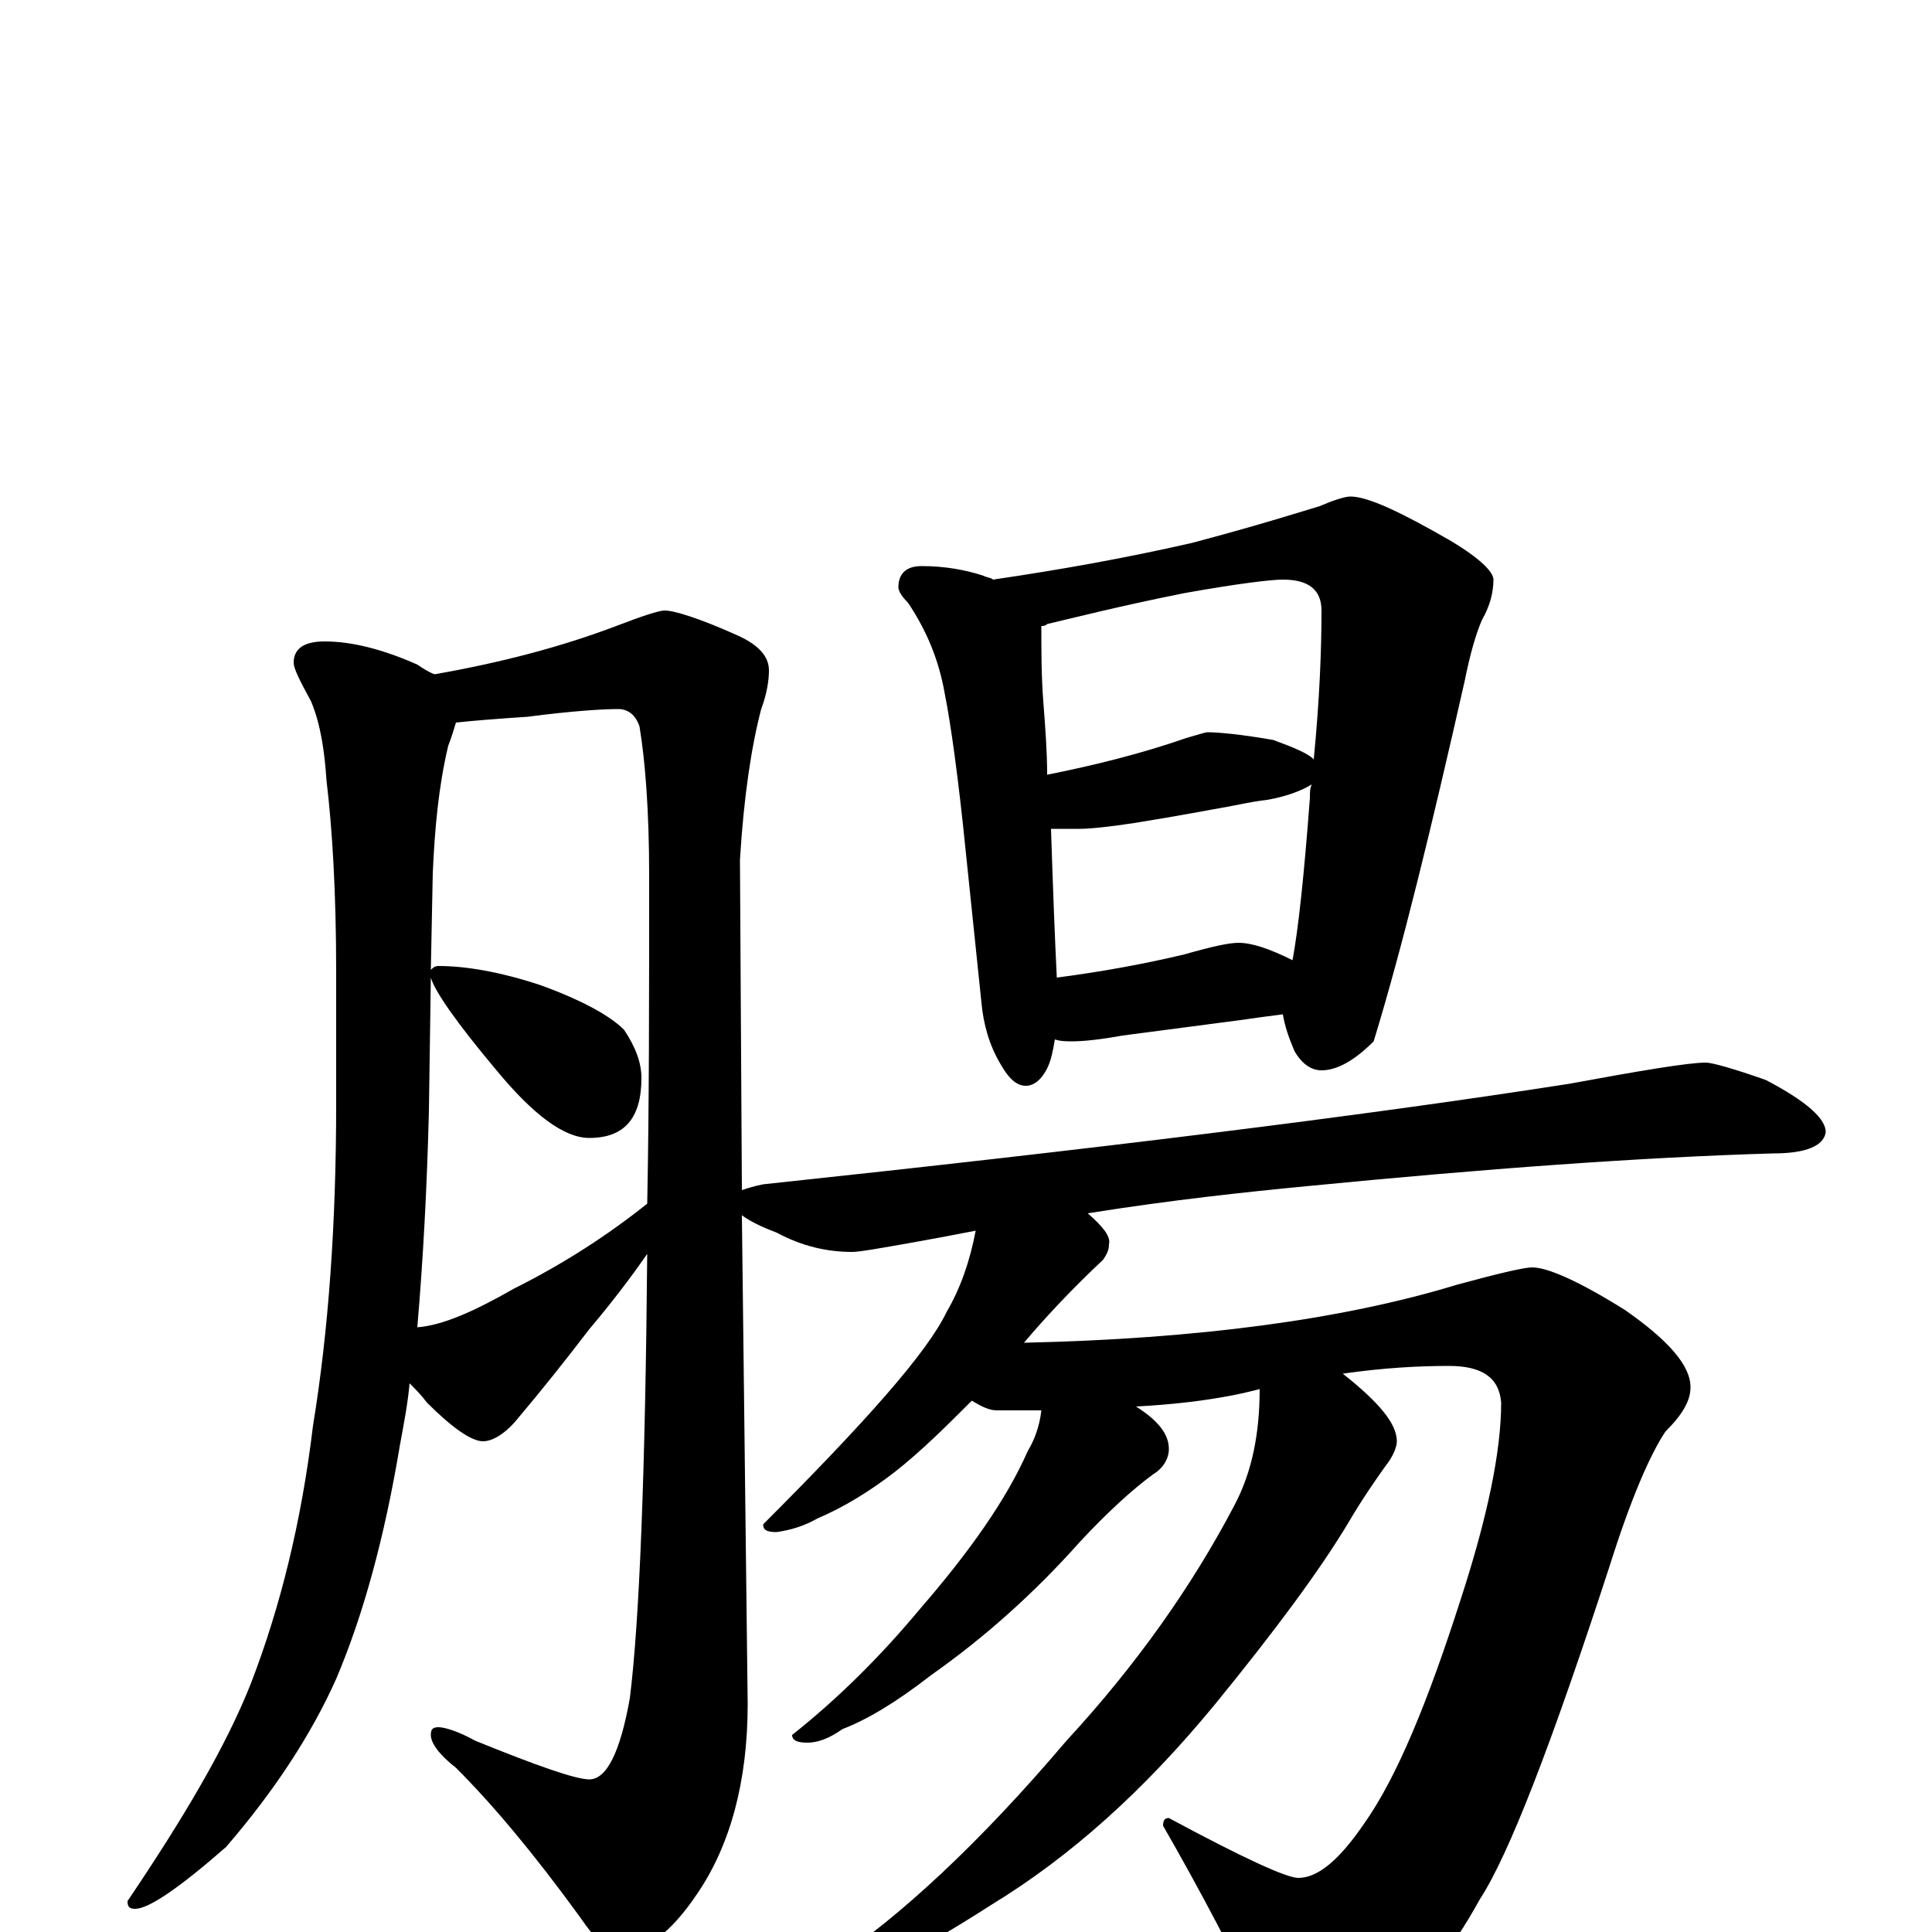 <?xml version="1.0" encoding="utf-8" ?>
<!DOCTYPE svg PUBLIC "-//W3C//DTD SVG 1.1//EN" "http://www.w3.org/Graphics/SVG/1.1/DTD/svg11.dtd">
<svg version="1.1" id="Layer_1" xmlns="http://www.w3.org/2000/svg" xmlns:xlink="http://www.w3.org/1999/xlink" x="0px" y="145px" width="1000px" height="1000px" viewBox="0 0 1000 1000" enable-background="new 0 0 1000 1000" xml:space="preserve">
<g id="Layer_1">
<path id="glyph" transform="matrix(1 0 0 -1 0 1000)" d="M168,668C182,668 198,664 216,656C219,654 222,652 225,651C259,657 290,665 319,676C332,681 341,684 344,684C349,684 362,680 382,671C393,666 398,660 398,653C398,648 397,641 394,633C389,614 385,588 383,555l1,-171C387,385 390,386 395,387C564,405 703,422 812,439C850,446 874,450 883,450C886,450 897,447 914,441C935,430 945,421 945,414C944,407 935,403 918,403C849,401 768,395 676,386C645,383 607,379 563,372C571,365 575,360 574,356C574,353 573,351 571,348C554,332 541,318 530,305C620,307 695,317 754,335C776,341 789,344 793,344C801,344 817,337 841,322C864,306 875,293 875,282C875,275 871,268 862,259C854,247 844,224 833,189C803,97 781,40 766,17C750,-12 732,-34 711,-50C698,-61 685,-66 672,-66C667,-66 663,-61 658,-52C640,-14 621,22 602,55C602,58 603,59 605,59C644,38 666,28 672,28C682,28 693,37 706,56C723,80 739,119 756,172C770,215 777,249 777,274C776,287 767,293 750,293C734,293 716,292 695,289C714,274 723,263 723,254C723,251 721,246 717,241C712,234 705,224 698,212C683,187 660,156 629,118C592,73 554,39 513,14C471,-13 442,-27 426,-27C423,-27 422,-26 422,-23C422,-22 425,-20 430,-16C466,8 507,46 552,99C588,138 617,179 639,221C648,238 652,258 652,281C648,280 644,279 639,278C624,275 607,273 588,272C599,265 605,258 605,250C605,245 602,240 597,237C586,229 573,217 559,202C535,175 509,152 482,133C464,119 449,110 436,105C429,100 423,98 418,98C413,98 410,99 410,102C434,121 456,143 476,167C502,197 521,224 532,249C535,254 538,261 539,270C531,270 523,270 516,270C512,270 508,272 503,275C490,262 477,249 463,238C450,228 437,220 423,214C416,210 409,208 402,207C397,207 395,208 395,211C448,264 480,300 490,321C497,333 502,347 505,363C495,361 484,359 473,357C456,354 445,352 441,352C428,352 415,355 402,362C394,365 388,368 384,371l3,-253C387,78 378,45 361,20C347,-1 333,-11 320,-11C315,-11 309,-5 300,8C276,41 255,66 236,85C227,92 223,98 223,102C223,105 224,106 227,106C230,106 237,104 246,99C278,86 298,79 305,79C314,79 321,93 326,121C331,161 334,238 335,351C326,338 316,325 305,312C292,295 280,280 269,267C262,258 255,254 250,254C244,254 234,261 221,274C218,278 215,281 212,284C211,273 209,263 207,252C199,204 188,164 174,131C161,102 142,73 117,44C93,23 77,12 70,12C67,12 66,13 66,16C95,59 117,96 130,129C145,168 156,212 162,262C170,311 174,366 174,429l0,68C174,538 172,571 169,596C168,611 166,625 161,637C155,648 152,654 152,657C152,664 157,668 168,668M216,313C229,314 245,321 266,333C292,346 315,361 335,377C336,427 336,484 336,547C336,580 334,606 331,624C329,630 325,633 320,633C312,633 296,632 273,629C258,628 245,627 236,626C235,623 234,619 232,614C227,593 225,571 224,548l-1,-50C224,499 225,500 227,500C241,500 259,497 280,490C302,482 316,474 323,467C329,458 332,450 332,442C332,421 323,411 305,411C292,411 276,423 257,446C236,471 225,487 223,494l-1,-69C221,385 219,348 216,313M477,707C489,707 500,705 509,702C511,701 513,701 514,700C548,705 582,711 617,719C651,728 673,735 683,738C690,741 696,743 699,743C708,743 725,735 751,720C766,711 773,704 773,700C773,693 771,686 767,679C764,672 761,662 758,647C741,572 726,510 711,461C701,451 692,446 684,446C679,446 674,449 670,456C667,463 665,469 664,475C656,474 649,473 642,472l-61,-8C570,462 561,461 555,461C552,461 549,461 546,462C545,456 544,451 542,447C539,441 535,438 531,438C526,438 522,442 518,449C512,459 509,470 508,481l-8,77C496,598 492,626 489,641C486,658 480,673 470,688C467,691 465,694 465,696C465,703 469,707 477,707M547,494C570,497 592,501 613,506C627,510 636,512 641,512C648,512 657,509 669,503C672,519 675,547 678,587C678,590 678,592 679,594C674,591 667,588 656,586C647,585 639,583 633,582C627,581 612,578 587,574C574,572 564,571 559,571C553,571 548,571 544,571C545,540 546,514 547,494M542,599C567,604 591,610 614,618C621,620 624,621 625,621C630,621 642,620 659,617C670,613 677,610 680,607C683,638 684,663 684,684C684,695 677,700 664,700C658,700 641,698 613,693C578,686 555,680 542,677C541,676 540,676 539,676C539,663 539,650 540,637C541,624 542,611 542,599z"/>
</g>
</svg>
